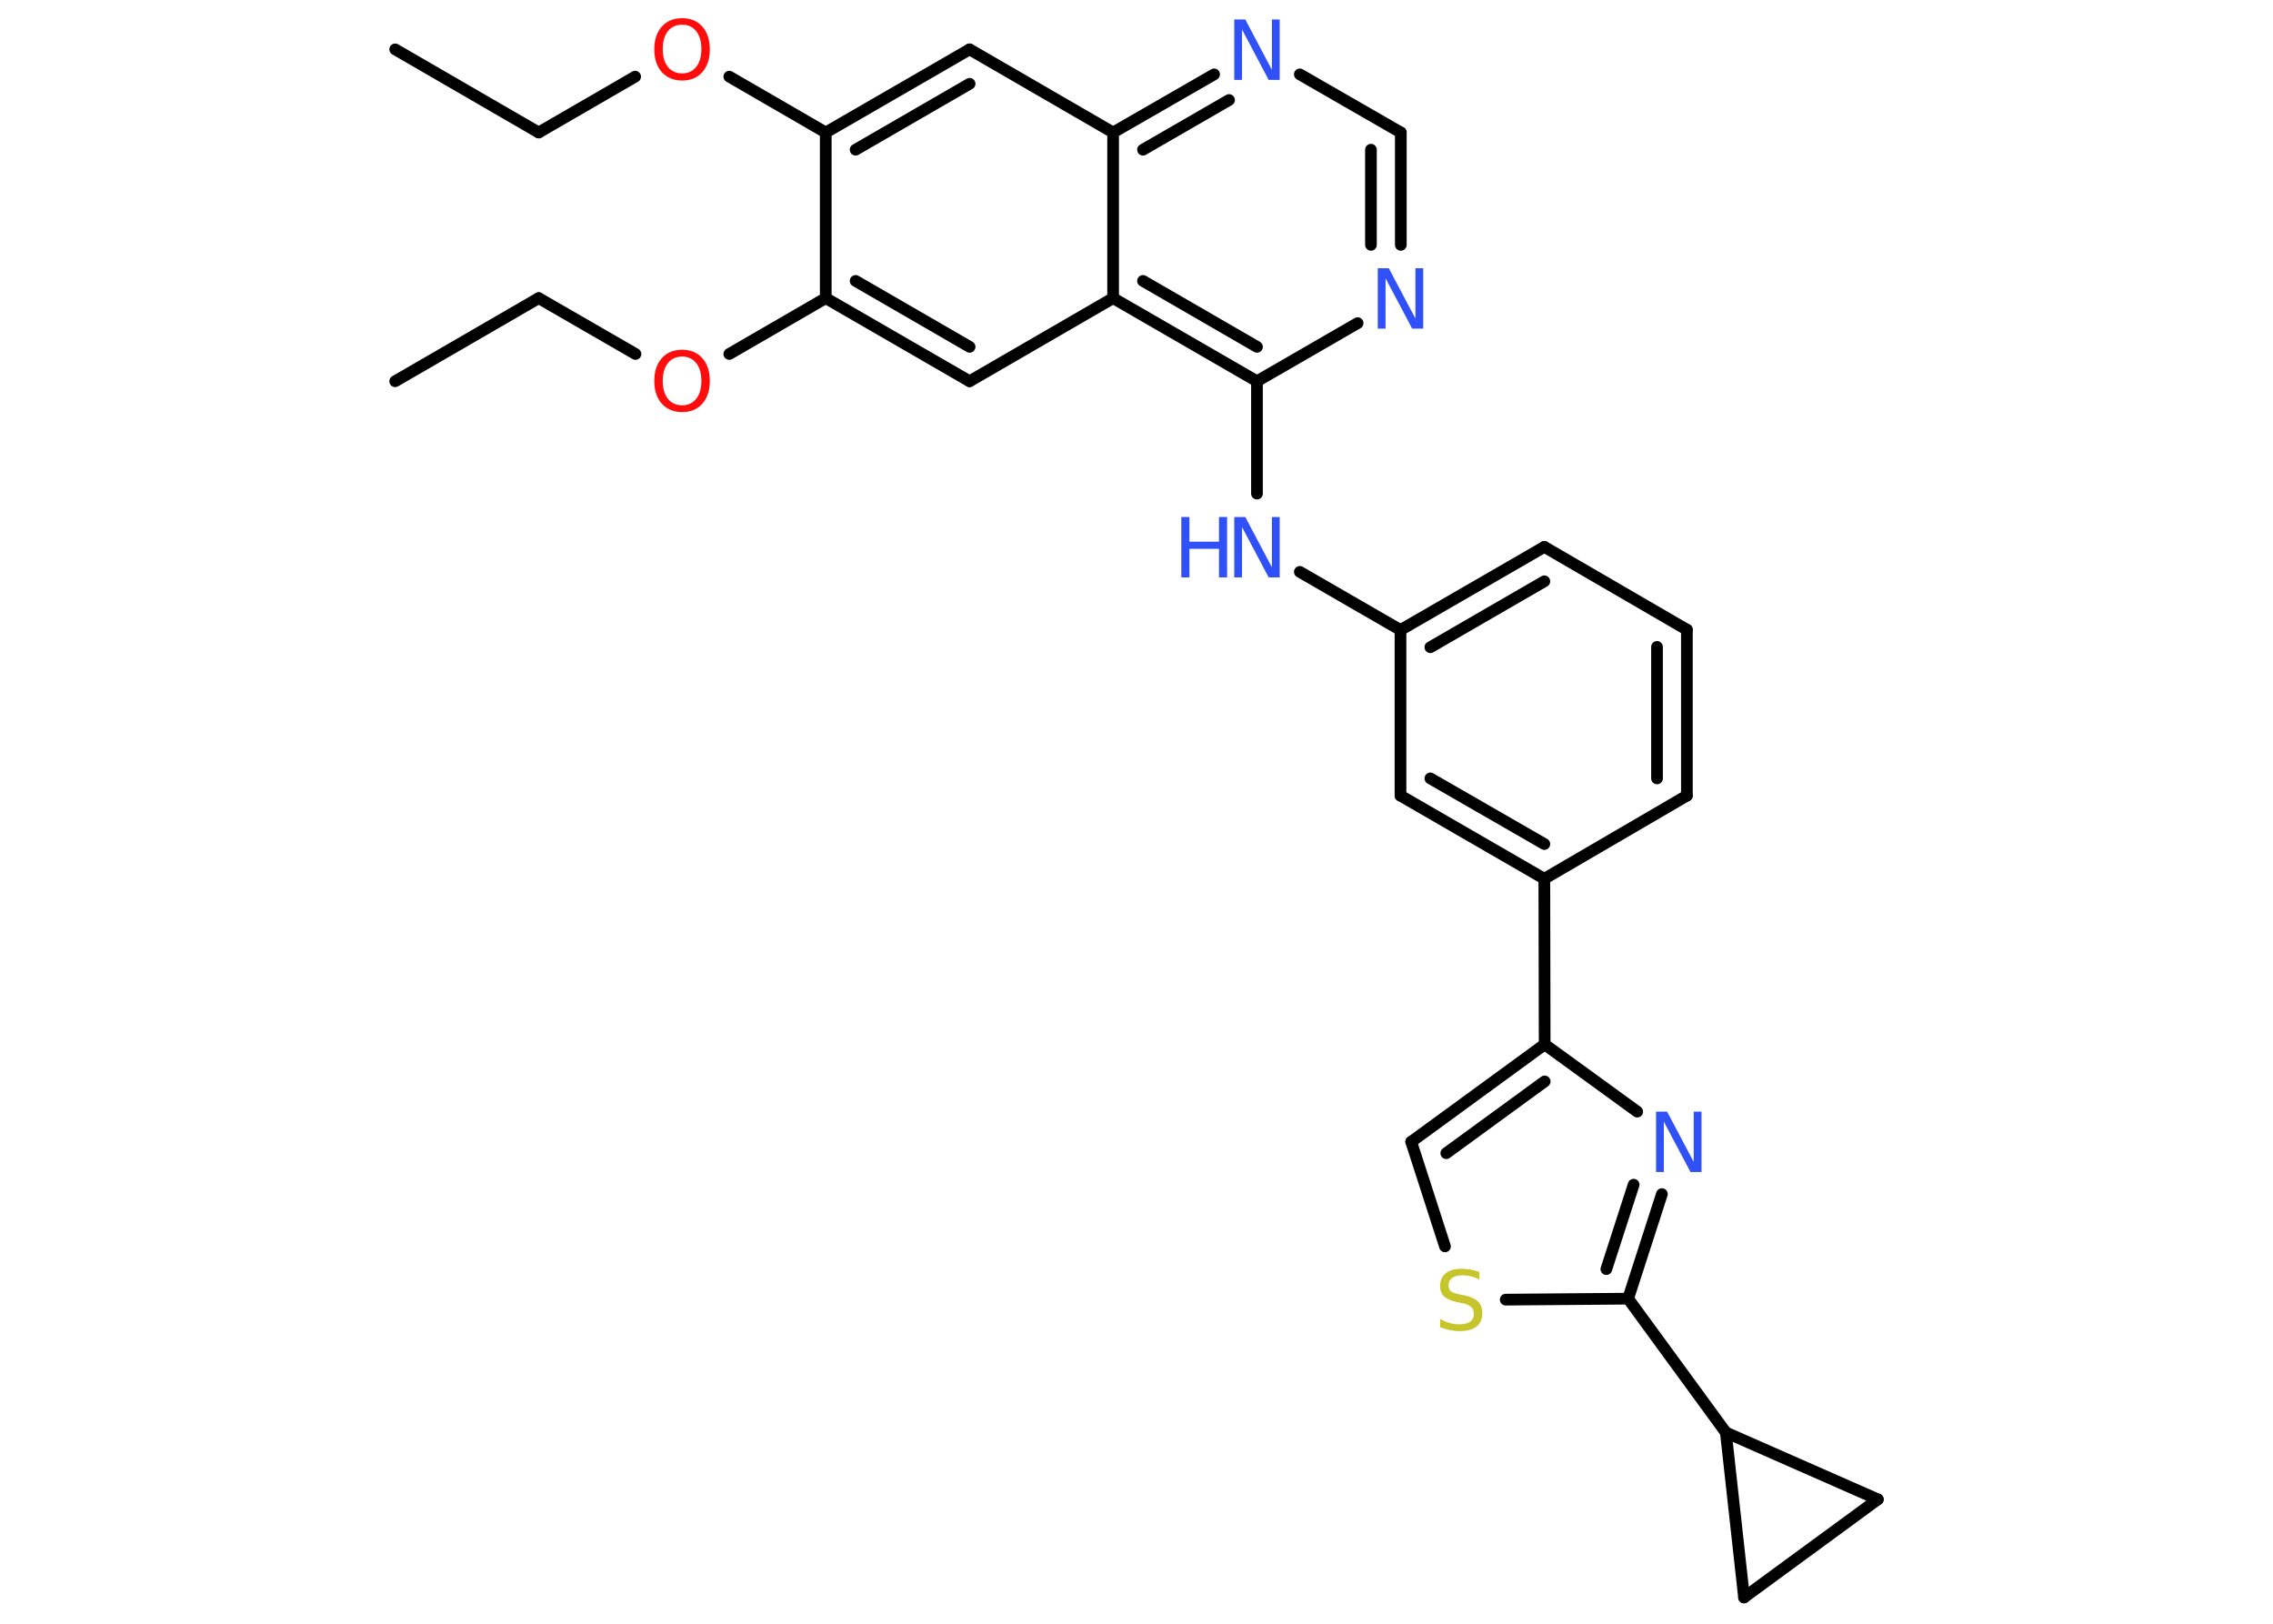 <?xml version='1.0' encoding='UTF-8'?>
<!DOCTYPE svg PUBLIC "-//W3C//DTD SVG 1.1//EN" "http://www.w3.org/Graphics/SVG/1.1/DTD/svg11.dtd">
<svg version='1.2' xmlns='http://www.w3.org/2000/svg' xmlns:xlink='http://www.w3.org/1999/xlink' width='70.0mm' height='50.0mm' viewBox='0 0 70.0 50.0'>
  <desc>Generated by the Chemistry Development Kit (http://github.com/cdk)</desc>
  <g stroke-linecap='round' stroke-linejoin='round' stroke='#000000' stroke-width='.36' fill='#3050F8'>
    <rect x='.0' y='.0' width='70.0' height='50.0' fill='#FFFFFF' stroke='none'/>
    <g id='mol1' class='mol'>
      <line id='mol1bnd1' class='bond' x1='12.17' y1='1.52' x2='16.59' y2='4.08'/>
      <line id='mol1bnd2' class='bond' x1='16.59' y1='4.08' x2='19.56' y2='2.36'/>
      <line id='mol1bnd3' class='bond' x1='22.46' y1='2.36' x2='25.43' y2='4.08'/>
      <g id='mol1bnd4' class='bond'>
        <line x1='29.86' y1='1.52' x2='25.43' y2='4.08'/>
        <line x1='29.86' y1='2.58' x2='26.35' y2='4.61'/>
      </g>
      <line id='mol1bnd5' class='bond' x1='29.86' y1='1.52' x2='34.28' y2='4.08'/>
      <g id='mol1bnd6' class='bond'>
        <line x1='37.39' y1='2.29' x2='34.28' y2='4.08'/>
        <line x1='37.85' y1='3.08' x2='35.2' y2='4.61'/>
      </g>
      <line id='mol1bnd7' class='bond' x1='40.03' y1='2.29' x2='43.14' y2='4.08'/>
      <g id='mol1bnd8' class='bond'>
        <line x1='43.14' y1='7.54' x2='43.14' y2='4.08'/>
        <line x1='42.22' y1='7.54' x2='42.22' y2='4.61'/>
      </g>
      <line id='mol1bnd9' class='bond' x1='41.81' y1='9.95' x2='38.71' y2='11.74'/>
      <line id='mol1bnd10' class='bond' x1='38.71' y1='11.74' x2='38.71' y2='15.2'/>
      <line id='mol1bnd11' class='bond' x1='40.03' y1='17.61' x2='43.13' y2='19.4'/>
      <g id='mol1bnd12' class='bond'>
        <line x1='47.56' y1='16.84' x2='43.13' y2='19.4'/>
        <line x1='47.56' y1='17.9' x2='44.05' y2='19.93'/>
      </g>
      <line id='mol1bnd13' class='bond' x1='47.56' y1='16.84' x2='51.95' y2='19.39'/>
      <g id='mol1bnd14' class='bond'>
        <line x1='51.95' y1='24.5' x2='51.95' y2='19.39'/>
        <line x1='51.03' y1='23.97' x2='51.03' y2='19.92'/>
      </g>
      <line id='mol1bnd15' class='bond' x1='51.95' y1='24.5' x2='47.56' y2='27.06'/>
      <line id='mol1bnd16' class='bond' x1='47.56' y1='27.06' x2='47.57' y2='32.16'/>
      <g id='mol1bnd17' class='bond'>
        <line x1='47.57' y1='32.16' x2='43.46' y2='35.16'/>
        <line x1='47.57' y1='33.3' x2='44.54' y2='35.51'/>
      </g>
      <line id='mol1bnd18' class='bond' x1='43.46' y1='35.16' x2='44.5' y2='38.38'/>
      <line id='mol1bnd19' class='bond' x1='46.37' y1='40.02' x2='50.14' y2='39.99'/>
      <line id='mol1bnd20' class='bond' x1='50.14' y1='39.99' x2='53.15' y2='44.11'/>
      <line id='mol1bnd21' class='bond' x1='53.15' y1='44.11' x2='57.83' y2='46.17'/>
      <line id='mol1bnd22' class='bond' x1='57.83' y1='46.17' x2='53.71' y2='49.19'/>
      <line id='mol1bnd23' class='bond' x1='53.15' y1='44.11' x2='53.71' y2='49.19'/>
      <g id='mol1bnd24' class='bond'>
        <line x1='50.14' y1='39.99' x2='51.18' y2='36.77'/>
        <line x1='49.47' y1='39.08' x2='50.31' y2='36.48'/>
      </g>
      <line id='mol1bnd25' class='bond' x1='47.57' y1='32.16' x2='50.42' y2='34.23'/>
      <g id='mol1bnd26' class='bond'>
        <line x1='43.13' y1='24.5' x2='47.56' y2='27.06'/>
        <line x1='44.05' y1='23.97' x2='47.56' y2='25.99'/>
      </g>
      <line id='mol1bnd27' class='bond' x1='43.13' y1='19.4' x2='43.13' y2='24.5'/>
      <g id='mol1bnd28' class='bond'>
        <line x1='34.28' y1='9.18' x2='38.71' y2='11.74'/>
        <line x1='35.2' y1='8.65' x2='38.71' y2='10.68'/>
      </g>
      <line id='mol1bnd29' class='bond' x1='34.28' y1='4.08' x2='34.28' y2='9.18'/>
      <line id='mol1bnd30' class='bond' x1='34.28' y1='9.18' x2='29.86' y2='11.74'/>
      <g id='mol1bnd31' class='bond'>
        <line x1='25.43' y1='9.18' x2='29.86' y2='11.74'/>
        <line x1='26.35' y1='8.65' x2='29.86' y2='10.68'/>
      </g>
      <line id='mol1bnd32' class='bond' x1='25.43' y1='4.08' x2='25.43' y2='9.18'/>
      <line id='mol1bnd33' class='bond' x1='25.43' y1='9.18' x2='22.46' y2='10.9'/>
      <line id='mol1bnd34' class='bond' x1='19.57' y1='10.9' x2='16.59' y2='9.18'/>
      <line id='mol1bnd35' class='bond' x1='16.59' y1='9.18' x2='12.17' y2='11.74'/>
      <path id='mol1atm3' class='atom' d='M21.01 .76q-.28 .0 -.44 .2q-.16 .2 -.16 .55q.0 .35 .16 .55q.16 .2 .44 .2q.27 .0 .43 -.2q.16 -.2 .16 -.55q.0 -.35 -.16 -.55q-.16 -.2 -.43 -.2zM21.01 .56q.39 .0 .62 .26q.23 .26 .23 .7q.0 .44 -.23 .7q-.23 .26 -.62 .26q-.39 .0 -.63 -.26q-.23 -.26 -.23 -.7q.0 -.44 .23 -.7q.23 -.26 .63 -.26z' stroke='none' fill='#FF0D0D'/>
      <path id='mol1atm7' class='atom' d='M38.01 .6h.34l.82 1.55v-1.55h.24v1.86h-.34l-.82 -1.55v1.55h-.24v-1.86z' stroke='none'/>
      <path id='mol1atm9' class='atom' d='M42.43 8.26h.34l.82 1.55v-1.55h.24v1.86h-.34l-.82 -1.55v1.55h-.24v-1.86z' stroke='none'/>
      <g id='mol1atm11' class='atom'>
        <path d='M38.01 15.92h.34l.82 1.55v-1.55h.24v1.86h-.34l-.82 -1.55v1.55h-.24v-1.86z' stroke='none'/>
        <path d='M36.38 15.92h.25v.76h.91v-.76h.25v1.86h-.25v-.88h-.91v.88h-.25v-1.86z' stroke='none'/>
      </g>
      <path id='mol1atm19' class='atom' d='M45.56 39.16v.24q-.14 -.07 -.27 -.1q-.13 -.03 -.25 -.03q-.2 .0 -.32 .08q-.11 .08 -.11 .23q.0 .12 .07 .18q.07 .06 .28 .1l.15 .03q.28 .06 .41 .19q.13 .13 .13 .36q.0 .27 -.18 .41q-.18 .14 -.53 .14q-.13 .0 -.28 -.03q-.15 -.03 -.31 -.09v-.26q.15 .09 .3 .13q.15 .04 .29 .04q.22 .0 .33 -.08q.12 -.08 .12 -.24q.0 -.14 -.08 -.21q-.08 -.08 -.27 -.12l-.15 -.03q-.28 -.06 -.41 -.17q-.13 -.12 -.13 -.33q.0 -.25 .17 -.39q.17 -.14 .48 -.14q.13 .0 .26 .02q.14 .02 .28 .07z' stroke='none' fill='#C6C62C'/>
      <path id='mol1atm24' class='atom' d='M51.0 34.23h.34l.82 1.55v-1.55h.24v1.86h-.34l-.82 -1.55v1.55h-.24v-1.86z' stroke='none'/>
      <path id='mol1atm29' class='atom' d='M21.01 10.98q-.28 .0 -.44 .2q-.16 .2 -.16 .55q.0 .35 .16 .55q.16 .2 .44 .2q.27 .0 .43 -.2q.16 -.2 .16 -.55q.0 -.35 -.16 -.55q-.16 -.2 -.43 -.2zM21.01 10.77q.39 .0 .62 .26q.23 .26 .23 .7q.0 .44 -.23 .7q-.23 .26 -.62 .26q-.39 .0 -.63 -.26q-.23 -.26 -.23 -.7q.0 -.44 .23 -.7q.23 -.26 .63 -.26z' stroke='none' fill='#FF0D0D'/>
    </g>
  </g>
</svg>
